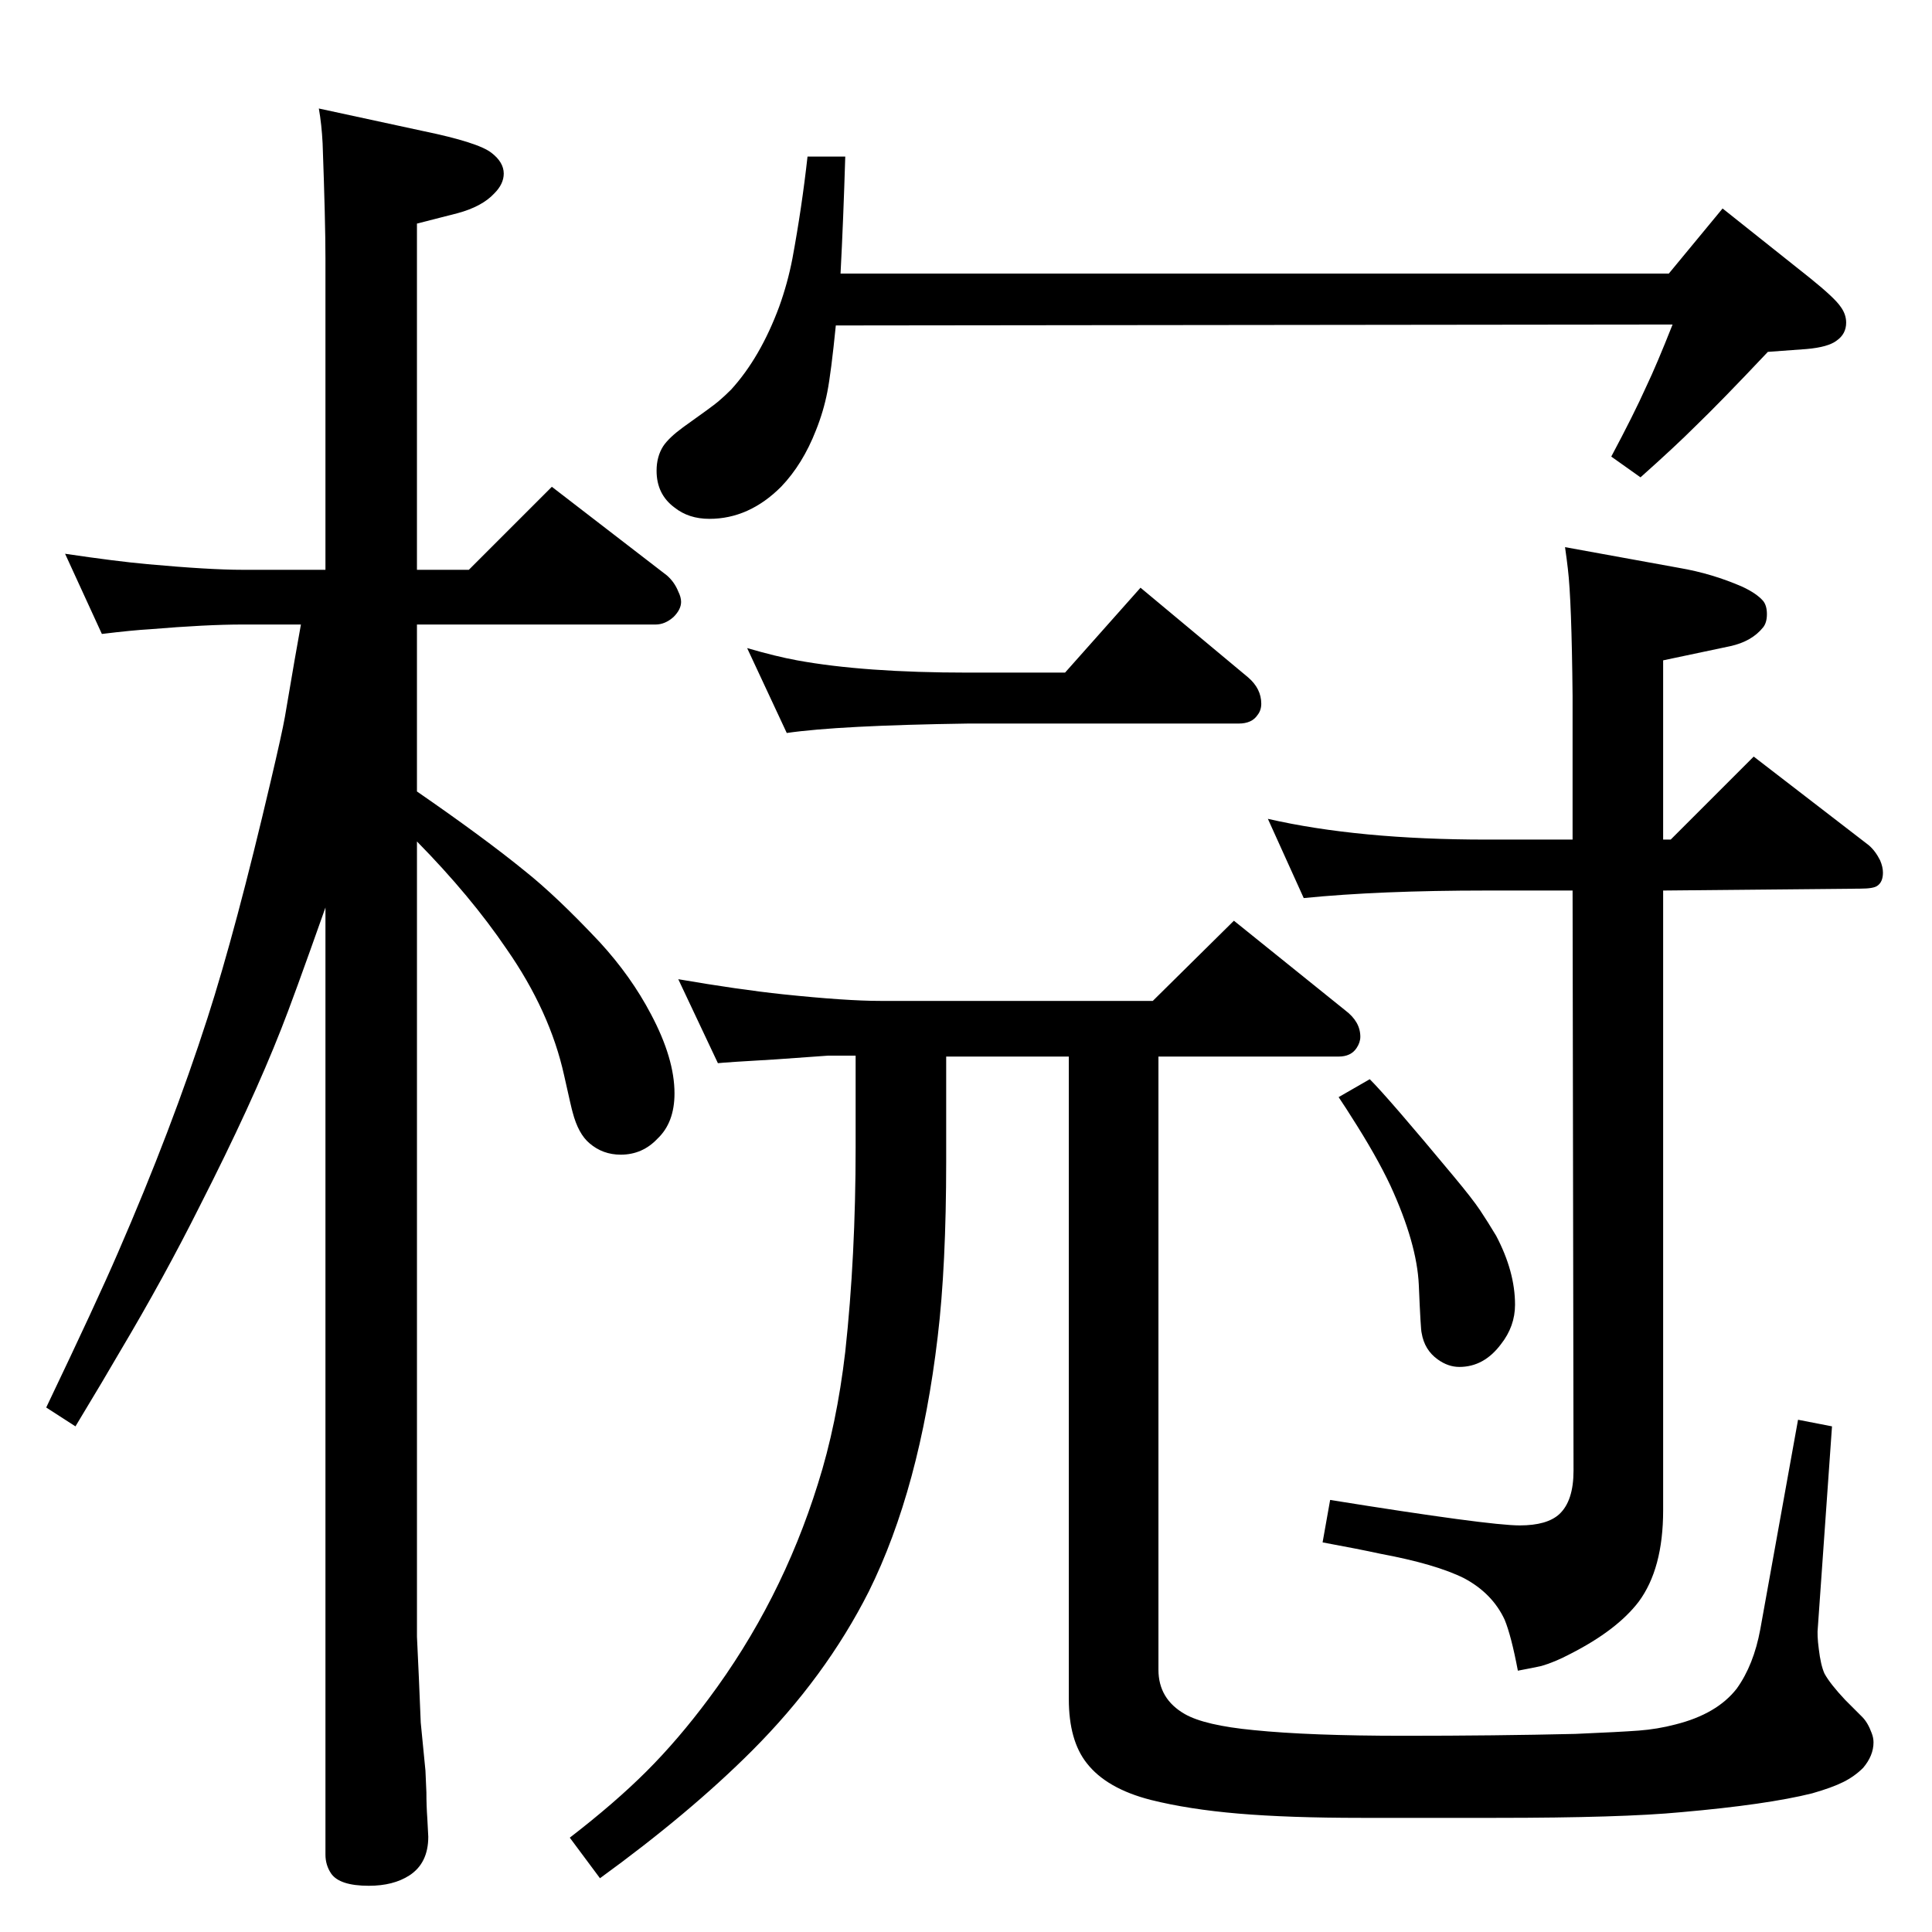 <?xml version="1.0" standalone="no"?>
<!DOCTYPE svg PUBLIC "-//W3C//DTD SVG 1.1//EN" "http://www.w3.org/Graphics/SVG/1.1/DTD/svg11.dtd" >
<svg xmlns="http://www.w3.org/2000/svg" xmlns:xlink="http://www.w3.org/1999/xlink" version="1.1" viewBox="0 -339 2048 2048">
  <g transform="matrix(1 0 0 -1 0 1709)">
   <path fill="currentColor"
d="M442 1209q71 -49 114 -84q34 -27 80 -76q33 -36 54 -76q25 -47 25 -84q0 -31 -18 -48q-16 -17 -39 -17q-19 0 -33 12q-12 10 -18 33q-1 3 -9 39q-15 68 -61 134q-38 56 -95 114v-843l2 -43l2 -48l5 -51l1 -23q0 -14 1 -28q1 -17 1 -19q0 -28 -20 -41q-17 -11 -43 -11
q-31 0 -40 13q-6 9 -6 20v1004q-35 -99 -47 -129q-31 -79 -86 -187q-38 -76 -85 -155q-15 -26 -47 -79l-31 20q54 113 76 164q57 131 95 249q30 93 67 251q12 51 15 68q12 71 17 98h-62q-38 0 -98 -5q-18 -1 -51 -5l-39 85q54 -8 87 -11q66 -6 101 -6h88v330q0 39 -3 122
q-1 20 -4 37l111 -24q58 -12 72 -23q13 -10 13 -22q0 -11 -10 -21q-13 -14 -39 -21l-43 -11v-367h55l88 88l122 -94q8 -7 12 -17q3 -6 3 -11q0 -8 -8 -16q-9 -8 -19 -8h-253v-177zM886 1703q-5 -50 -9 -70.5t-12 -40.5q-14 -36 -37 -60q-34 -34 -76 -34q-22 0 -37 12
q-19 14 -19 39q0 15 7 26q6 9 21 20q31 22 37.5 27.5t13.5 12.5q31 34 51 88q9 25 14 51q10 54 16 108h40q-2 -67 -5 -124h878l57 69l93 -74q26 -21 32 -30q6 -8 6 -17q0 -12 -10 -19q-9 -7 -32 -9l-41 -3q-50 -53 -77 -79q-21 -21 -58 -54l-31 22q24 45 37 74q11 23 28 66z
M792 1361q31 -9 53 -13q71 -13 181 -13h103l80 90l114 -95q14 -12 14 -28q0 -7 -4 -12q-6 -9 -20 -9h-287q-137 -2 -192 -10zM719 1010q64 -11 111 -16q67 -7 103 -7h289l86 85l118 -95q16 -12 16 -28q0 -6 -4 -12q-6 -9 -19 -9h-191v-650q0 -31 28 -47q21 -12 73 -17
q59 -6 159 -6q97 0 182 2q47 2 67 3.5t39 6.5q44 11 65 38q18 25 25 63l40 222l36 -7l-15 -213q-1 -8 1 -23q2 -17 6 -26q6 -11 22 -28l18 -18q6 -6 10 -17q2 -5 2 -10q0 -14 -11 -27q-9 -9 -21 -15t-33 -12q-48 -12 -139 -20q-63 -6 -196 -6h-143q-77 0 -130 4.5t-93 14.5
q-47 12 -68 39q-19 24 -19 68v681h-130v-111q0 -111 -9 -186q-19 -161 -73 -270q-46 -91 -124 -169q-66 -66 -161 -135l-32 43q48 37 81.5 70.5t65.5 76.5q77 103 116 228q20 63 29 140q11 101 11 217v97h-29l-56 -4q-52 -3 -61 -4zM1344 1180q96 -22 232 -22h91v152
q-1 102 -5 135q-1 9 -3 23l121 -22q35 -6 67 -20q15 -7 22 -15q4 -5 4 -14t-4 -14q-12 -15 -35 -20l-71 -15v-190h8l88 88l122 -94q7 -6 12 -16q3 -7 3 -13q0 -10 -6 -14q-4 -3 -18 -3l-209 -2v-657q0 -62 -26 -97q-23 -30 -72 -55q-17 -9 -31 -13q-9 -2 -25 -5
q-7 37 -14 54q-13 28 -43 44q-30 15 -89 26q-23 5 -61 12l8 45q168 -27 201 -27q29 0 42 12q15 14 15 46l-1 615h-91q-114 0 -194 -8zM1452 904q20 -20 89 -103q20 -24 28 -36t17 -27q20 -38 20 -73q0 -23 -15 -42q-18 -24 -44 -24q-12 0 -23 8q-14 10 -17 28q-1 3 -3 51
q-2 44 -30 105q-15 32 -42 74q-3 5 -13 20z" />
  </g>

</svg>
